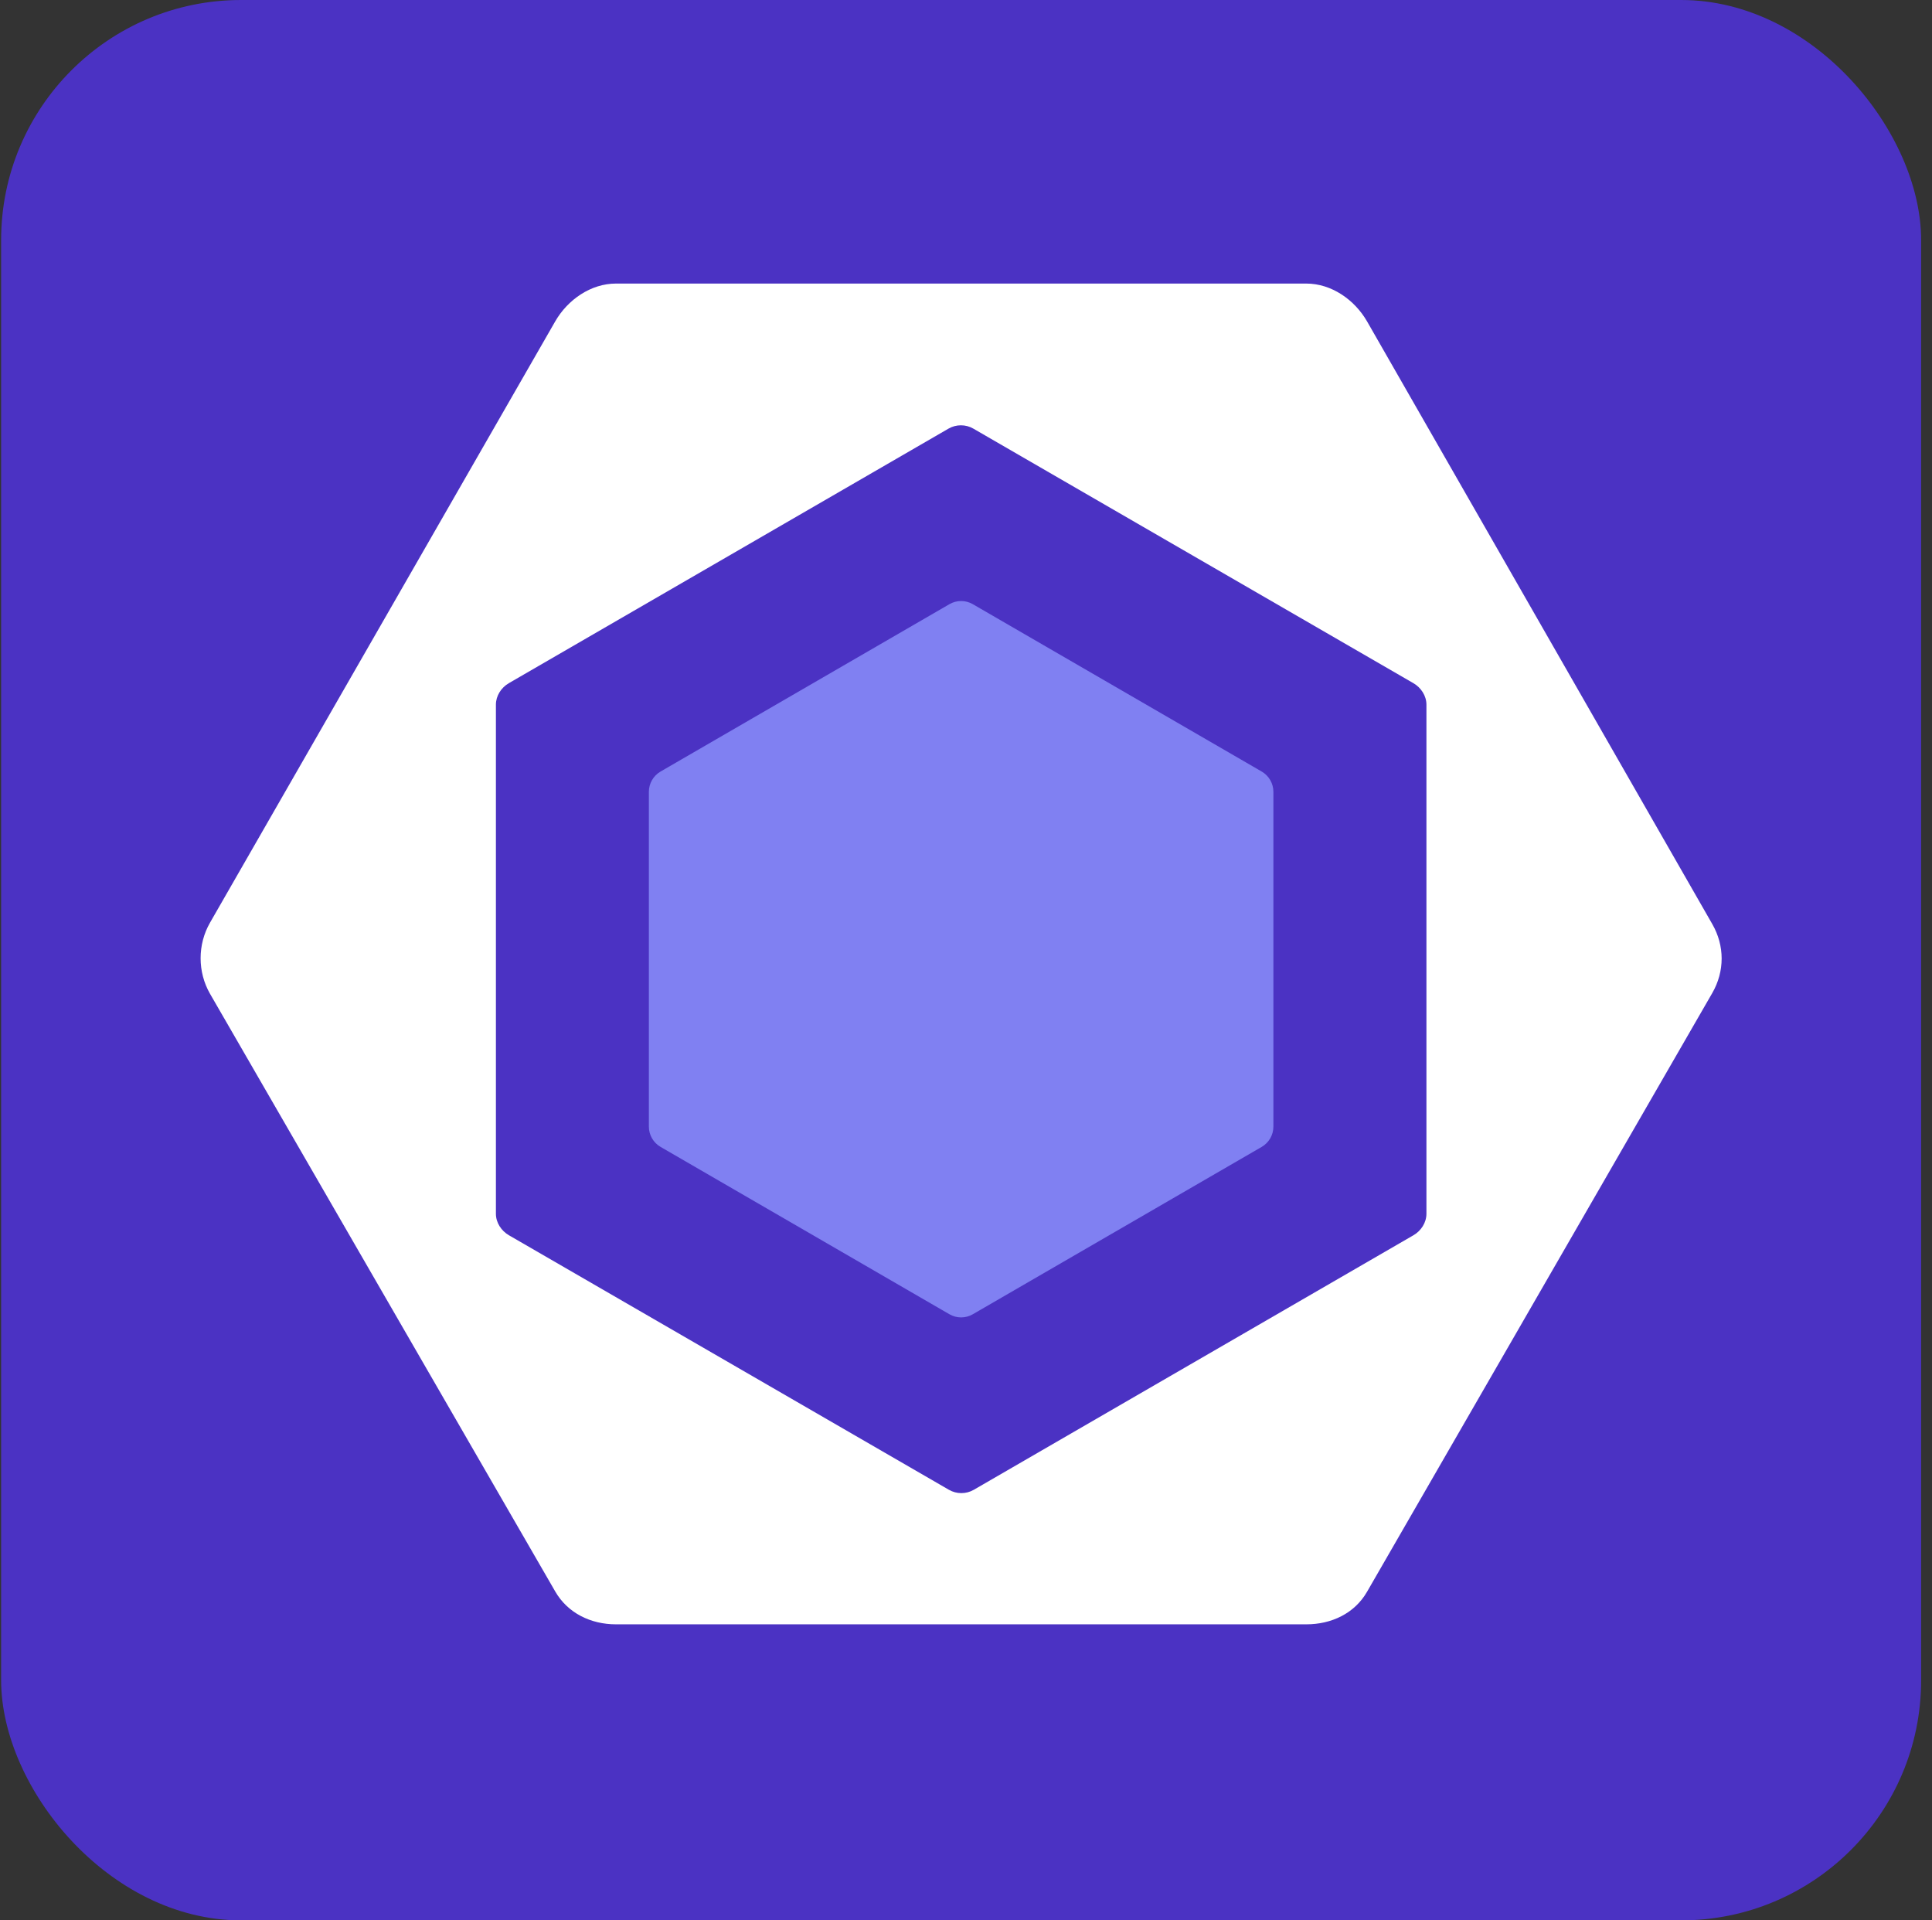 <svg width="161" height="160" viewBox="0 0 161 160" fill="none" xmlns="http://www.w3.org/2000/svg">
<rect x="0" y="0" width="161" height="160" fill="#333333" stroke="none"/>
<rect x="0.094" width="160" height="160" rx="20" fill="#4B32C3"/>
<path d="M55.046 64.283L79.12 50.338C79.722 49.989 80.465 49.989 81.067 50.338L105.142 64.283C105.744 64.632 106.116 65.277 106.116 65.975V93.864C106.116 94.562 105.744 95.207 105.142 95.556L81.067 109.501C80.465 109.85 79.722 109.85 79.12 109.501L55.046 95.556C54.444 95.207 54.072 94.562 54.072 93.864V65.975C54.073 65.277 54.444 64.632 55.046 64.283" fill="#8080F2"/>
<path d="M142.687 76.986L113.923 26.781C112.878 24.965 110.948 23.626 108.859 23.626H51.33C49.241 23.626 47.31 24.965 46.265 26.781L17.501 76.875C16.457 78.691 16.457 80.982 17.501 82.798L46.265 132.591C47.31 134.406 49.241 135.335 51.33 135.335H108.858C110.948 135.335 112.878 134.434 113.922 132.619L142.686 82.744C143.732 80.929 143.732 78.801 142.687 76.986V76.986ZM118.869 101.127C118.869 101.865 118.426 102.548 117.788 102.918L81.149 124.126C80.512 124.495 79.714 124.495 79.077 124.126L42.409 102.918C41.772 102.548 41.326 101.866 41.326 101.127V58.711C41.326 57.972 41.766 57.29 42.404 56.92L79.041 35.712C79.678 35.343 80.475 35.343 81.113 35.712L117.782 56.92C118.42 57.29 118.869 57.972 118.869 58.711V101.127Z" fill="white"/>
</svg>
